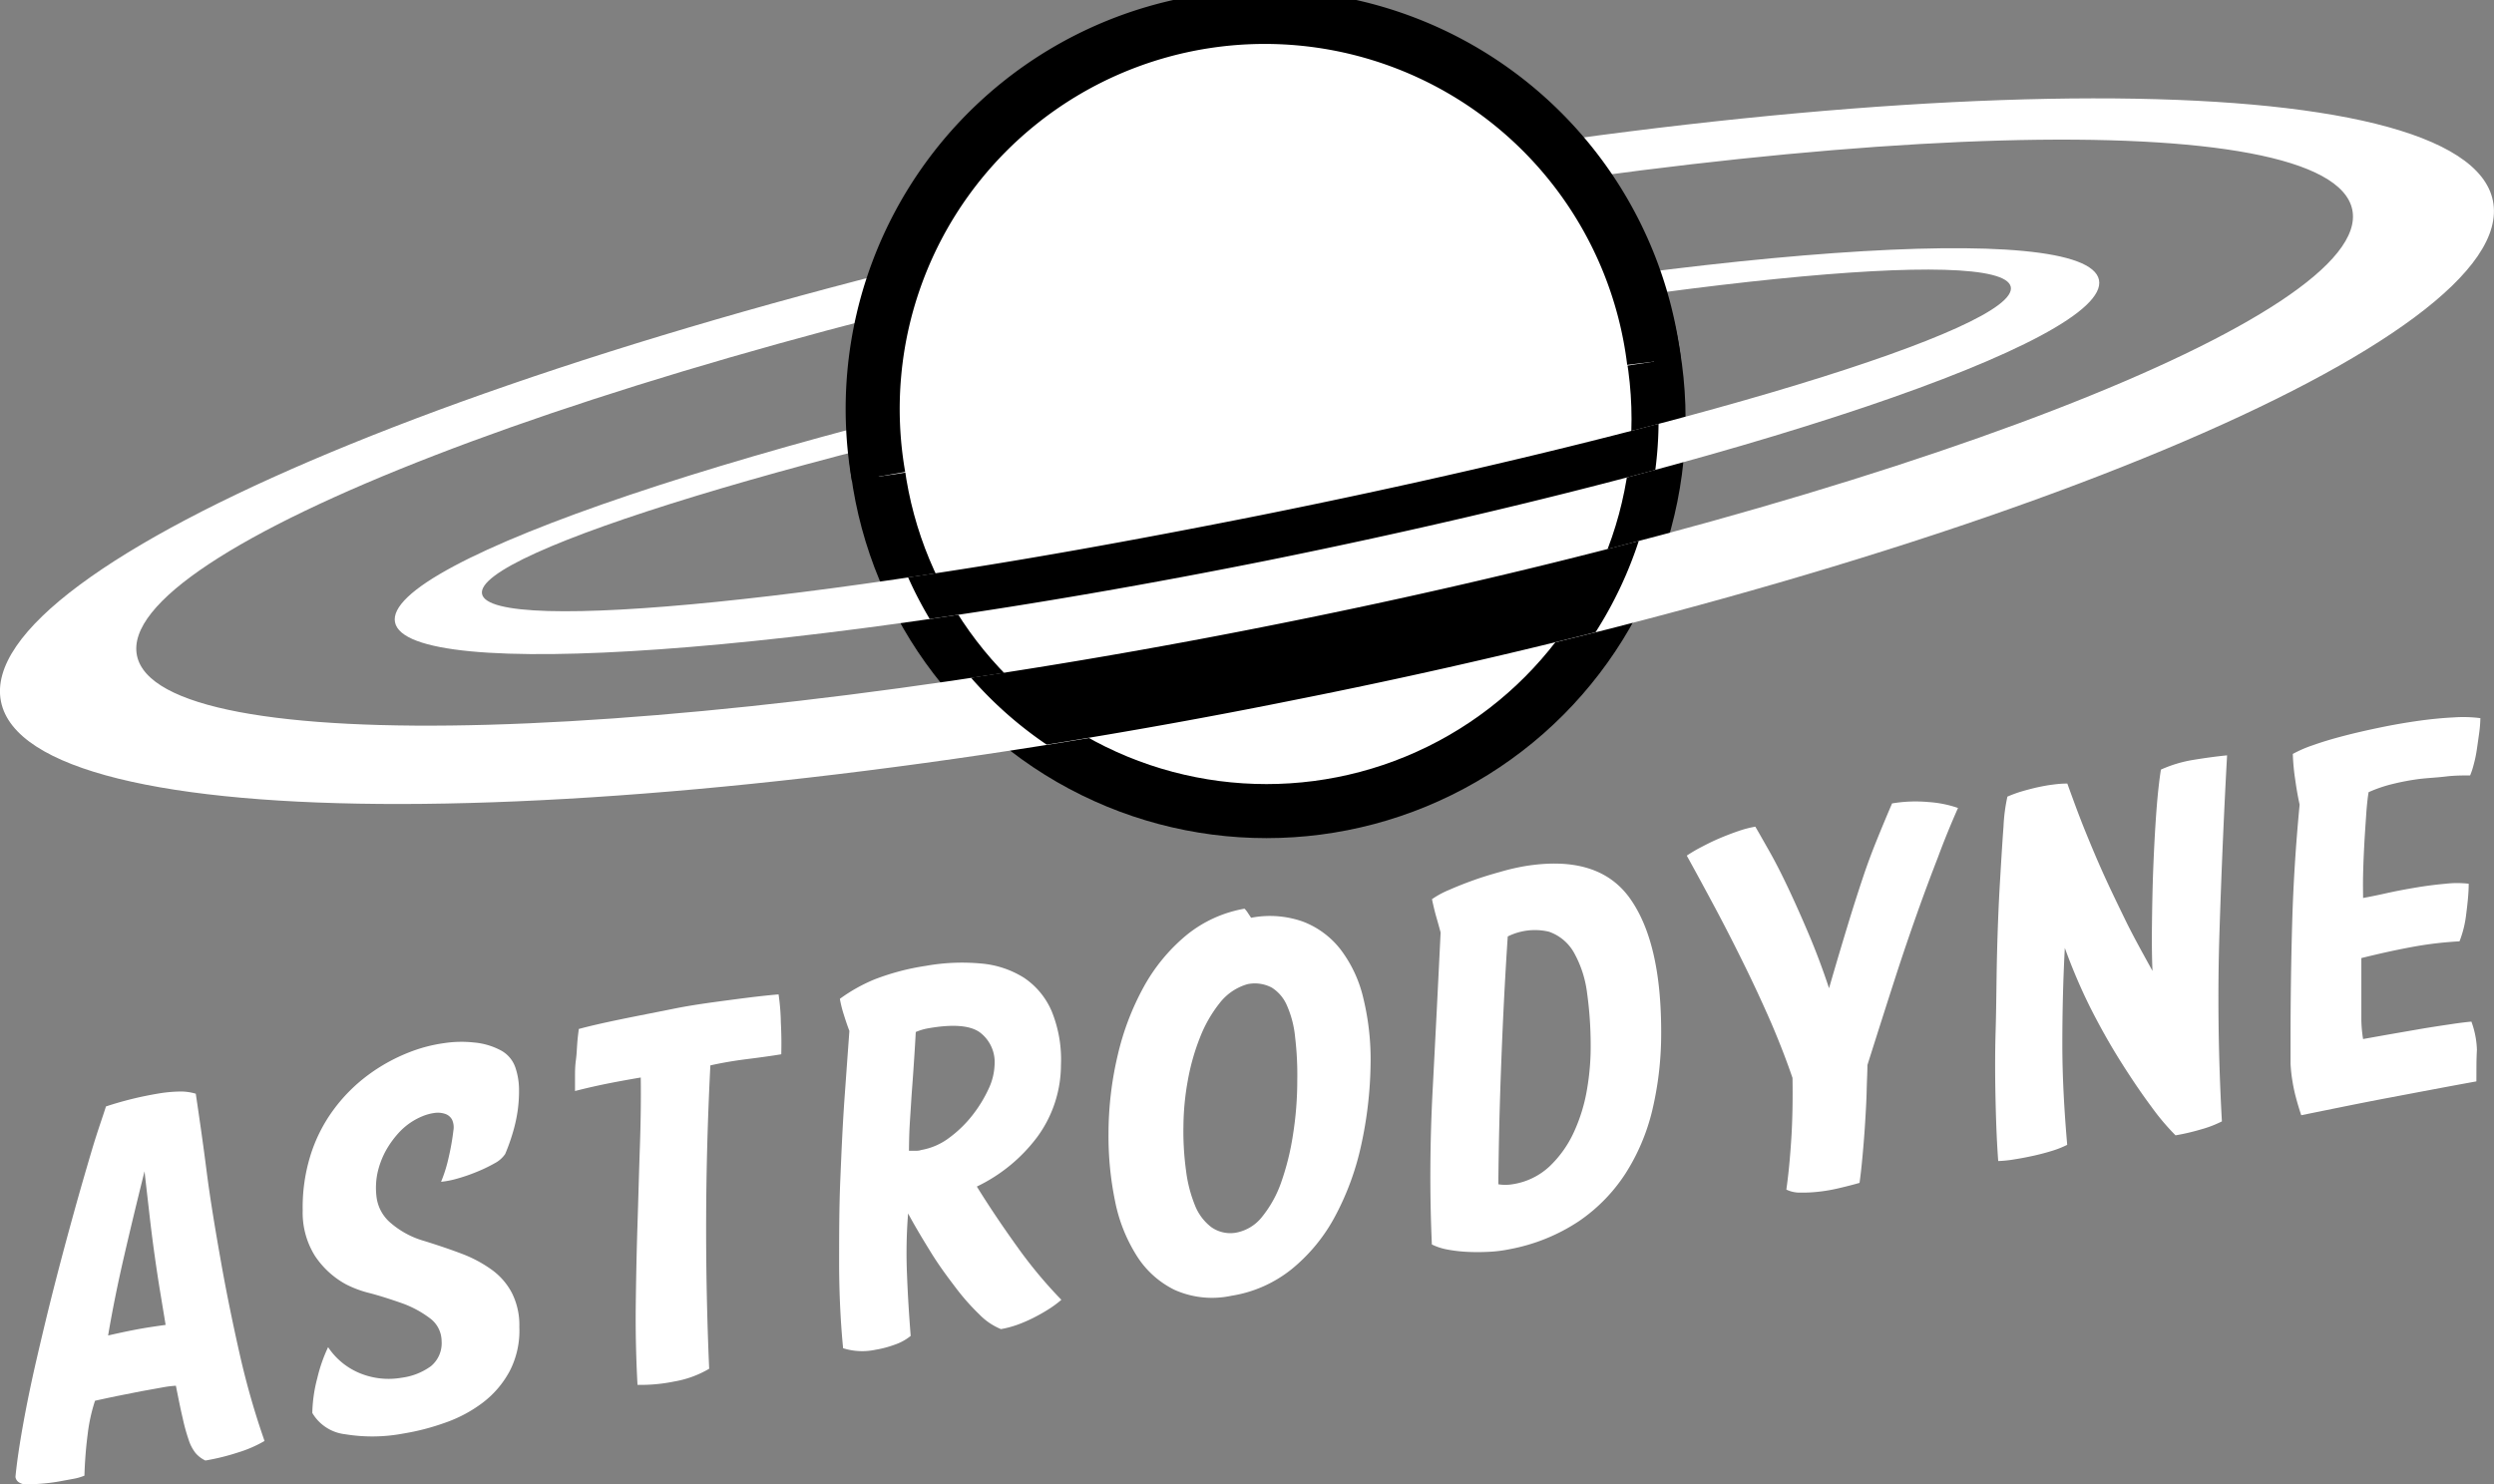 <svg xmlns="http://www.w3.org/2000/svg" viewBox="0 0 230.7 137.35"><rect x="0" y="0" width="230.7" height="137.35" fill="#808080" stroke="none"/><defs><style>.cls-1,.cls-2{fill:#fff;}.cls-2{stroke:#000;stroke-miterlimit:10;stroke-width:5px;}</style></defs><title>Asset 3</title><g id="Layer_2" data-name="Layer 2"><g id="stellar_door" data-name="stellar door"><path class="cls-1" d="M1.43,136.66c.12-1.27.35-2.86.69-4.76s.77-4,1.28-6.2,1.06-4.51,1.66-6.85,1.2-4.57,1.79-6.7S8,108.1,8.51,106.38s1-3.06,1.29-4c.81-.27,1.62-.5,2.43-.7s1.66-.37,2.56-.52A13.23,13.23,0,0,1,16.5,101a4.87,4.87,0,0,1,1.61.2c.31,2.09.66,4.48,1,7.15s.81,5.45,1.32,8.34,1.1,5.76,1.75,8.64a73.33,73.33,0,0,0,2.29,8A11.44,11.44,0,0,1,22,134.4a20.77,20.77,0,0,1-3,.74,2.71,2.71,0,0,1-.91-.69,3.9,3.9,0,0,1-.64-1.23,17.28,17.28,0,0,1-.55-2c-.19-.79-.39-1.8-.63-3a9.7,9.7,0,0,0-1.21.15l-2,.36-2.27.45c-.77.16-1.42.3-2,.43a15.71,15.71,0,0,0-.68,3.1c-.16,1.23-.26,2.51-.3,3.83a4.87,4.87,0,0,1-1,.29l-1.47.27c-.53.09-1.06.15-1.6.19s-1,.06-1.4.06a1.22,1.22,0,0,1-.66-.24A.72.72,0,0,1,1.43,136.66Zm11.94-28.28q-1,4-1.89,7.85T10,123.57c.92-.21,1.8-.4,2.65-.56s1.74-.29,2.67-.42l-.48-2.91c-.19-1.14-.37-2.34-.55-3.62s-.34-2.57-.49-3.9S13.5,109.57,13.37,108.38Z"/><path class="cls-1" d="M28.89,130.74a13.45,13.45,0,0,1,.46-3.22,14.33,14.33,0,0,1,1-2.87,6.47,6.47,0,0,0,3.06,2.46,7,7,0,0,0,3.74.37,5.89,5.89,0,0,0,2.7-1.06,2.75,2.75,0,0,0,1-2.32,2.65,2.65,0,0,0-1.13-2.16,9.67,9.67,0,0,0-2.55-1.36c-1-.35-1.93-.65-2.89-.91a10.08,10.08,0,0,1-2.27-.83,8.08,8.08,0,0,1-2.88-2.64A7.54,7.54,0,0,1,28,112a16.17,16.17,0,0,1,.69-5,14.28,14.28,0,0,1,2.12-4.26,15.21,15.21,0,0,1,3.35-3.35,16.39,16.39,0,0,1,4.4-2.28,13.94,13.94,0,0,1,2.52-.59,10.65,10.65,0,0,1,2.76-.06,6.46,6.46,0,0,1,2.41.69,2.84,2.84,0,0,1,1.45,1.71,6.43,6.43,0,0,1,.31,1.88,13.08,13.08,0,0,1-.13,2.07,14.15,14.15,0,0,1-.47,2.08,17.76,17.76,0,0,1-.68,1.89,2.69,2.69,0,0,1-1,.87,14.14,14.14,0,0,1-1.65.79,16,16,0,0,1-1.8.62,8.6,8.6,0,0,1-1.48.29,13.36,13.36,0,0,0,.71-2.29,22.81,22.81,0,0,0,.43-2.45,1.69,1.69,0,0,0-.12-1,1.12,1.12,0,0,0-.63-.54,2.13,2.13,0,0,0-1-.09,4.47,4.47,0,0,0-1.13.31,6.13,6.13,0,0,0-2,1.34,8.8,8.8,0,0,0-1.38,1.86,7.82,7.82,0,0,0-.77,2.08,6.79,6.79,0,0,0-.09,2.1,3.76,3.76,0,0,0,1.38,2.54,8.14,8.14,0,0,0,3.06,1.62c1.25.39,2.41.78,3.46,1.18a11.9,11.9,0,0,1,2.77,1.48,6.17,6.17,0,0,1,1.86,2.14,6.6,6.6,0,0,1,.69,3.14,8.15,8.15,0,0,1-.9,4.11,9,9,0,0,1-2.49,2.91,12.58,12.58,0,0,1-3.5,1.86,21.82,21.82,0,0,1-3.88,1,15.45,15.45,0,0,1-5.33.06A4.05,4.05,0,0,1,28.89,130.74Z"/><path class="cls-1" d="M72.27,97.55c-.9.15-2,.3-3.19.45s-2.35.35-3.37.58q-.37,7.33-.39,14.22t.28,13.85a9.56,9.56,0,0,1-3.24,1.18,15.43,15.43,0,0,1-3.39.31c-.13-2.42-.19-4.88-.16-7.39s.08-5,.16-7.47.14-4.86.22-7.16.11-4.45.08-6.42c-1,.17-2,.35-2.91.53s-2,.42-3.17.72c0-.32,0-.74,0-1.26s0-1,.08-1.59.09-1.09.13-1.61.1-.95.14-1.28c.95-.26,2.22-.55,3.81-.88s3.27-.65,5-1,3.5-.58,5.23-.81,3.2-.41,4.44-.51a20.2,20.2,0,0,1,.21,2.61C72.29,95.73,72.29,96.69,72.27,97.55Z"/><path class="cls-1" d="M90.36,109.79c1.13,1.83,2.37,3.67,3.72,5.55a42,42,0,0,0,4.1,4.93,10.24,10.24,0,0,1-.92.7,15.13,15.13,0,0,1-1.31.78,13.64,13.64,0,0,1-1.58.73,9.24,9.24,0,0,1-1.78.5,5.87,5.87,0,0,1-2-1.36,20.79,20.79,0,0,1-2.19-2.48c-.76-1-1.51-2-2.27-3.23s-1.46-2.39-2.13-3.63a46.47,46.47,0,0,0-.1,5.65c.07,1.87.19,3.76.34,5.68a4.78,4.78,0,0,1-1.5.82,9.63,9.63,0,0,1-1.75.46,5.89,5.89,0,0,1-3-.14q-.35-3.56-.37-7.6c0-2.7,0-5.37.11-8s.22-5.15.39-7.53.32-4.46.45-6.23c-.17-.44-.34-.94-.52-1.52a10.77,10.77,0,0,1-.36-1.45,15.28,15.28,0,0,1,3.21-1.8,22.3,22.3,0,0,1,4.74-1.25,19,19,0,0,1,5.08-.22,8.86,8.86,0,0,1,4,1.32,7.06,7.06,0,0,1,2.56,3.09,11.86,11.86,0,0,1,.86,5,11.29,11.29,0,0,1-2.19,6.64A15.14,15.14,0,0,1,90.36,109.79Zm-6.28-3.31.56,0c.18,0,.37,0,.56-.07a6,6,0,0,0,2.63-1.15A11,11,0,0,0,90,103.13a12.3,12.3,0,0,0,1.48-2.45A5.66,5.66,0,0,0,92,98.54a3.45,3.45,0,0,0-1.34-3q-1.35-1-4.81-.39a5.18,5.18,0,0,0-1.14.34c-.07,1.33-.15,2.51-.22,3.55s-.15,2-.2,2.83-.11,1.65-.15,2.39S84.09,105.75,84.08,106.48Z"/><path class="cls-1" d="M115.73,84.92a9.17,9.17,0,0,1,4.78.35,8,8,0,0,1,3.5,2.59,11.89,11.89,0,0,1,2.1,4.5,23.9,23.9,0,0,1,.67,6.12,36.88,36.88,0,0,1-.87,7.49,25.19,25.19,0,0,1-2.4,6.55,16,16,0,0,1-4,4.89,11.84,11.84,0,0,1-5.62,2.49,8.51,8.51,0,0,1-5.24-.55,8.62,8.62,0,0,1-3.51-3.17,14.8,14.8,0,0,1-2-5.07,29.58,29.58,0,0,1-.6-6.2,31.65,31.65,0,0,1,.85-7.27,24.61,24.61,0,0,1,2.41-6.33,16.61,16.61,0,0,1,3.91-4.75,11.64,11.64,0,0,1,5.41-2.48,2,2,0,0,1,.31.39Zm-.32,6.14a5,5,0,0,0-2.58,1.74A12.23,12.23,0,0,0,111,96a20.43,20.43,0,0,0-1.13,4,24.61,24.61,0,0,0-.4,4.19,26.65,26.65,0,0,0,.24,4.12,12.65,12.65,0,0,0,.83,3.23,4.71,4.71,0,0,0,1.5,2,3.06,3.06,0,0,0,2.28.52,4,4,0,0,0,2.45-1.5,10.66,10.66,0,0,0,1.75-3.18,24.16,24.16,0,0,0,1.08-4.36,31.92,31.92,0,0,0,.4-5.06,29.3,29.3,0,0,0-.2-4,9.46,9.46,0,0,0-.75-2.91,3.64,3.64,0,0,0-1.41-1.67A3.37,3.37,0,0,0,115.41,91.06Z"/><path class="cls-1" d="M132.45,115.15q-.31-7,.07-14.23t.74-14.64c-.16-.6-.3-1.09-.41-1.47s-.24-.91-.39-1.61a8.41,8.41,0,0,1,1.59-.86c.7-.31,1.46-.61,2.27-.9s1.64-.54,2.47-.77a20.73,20.73,0,0,1,2.22-.52c4.55-.75,7.82.23,9.78,3s2.93,7,2.87,12.85a30.68,30.68,0,0,1-.83,6.77,19.15,19.15,0,0,1-2.46,5.8,15.62,15.62,0,0,1-4.31,4.42,17.26,17.26,0,0,1-6.38,2.59,12.46,12.46,0,0,1-2,.25,19.59,19.59,0,0,1-2,0,13.86,13.86,0,0,1-1.84-.22A5.55,5.55,0,0,1,132.45,115.15Zm6.15-5.57a4,4,0,0,0,1.29,0,6.4,6.4,0,0,0,3.45-1.66,10.24,10.24,0,0,0,2.25-3.17,15.63,15.63,0,0,0,1.22-4,23.07,23.07,0,0,0,.33-4.16,35,35,0,0,0-.33-4.7,10.22,10.22,0,0,0-1.18-3.68,4.26,4.26,0,0,0-2.35-2,5.64,5.64,0,0,0-3.81.44c-.25,3.73-.44,7.53-.59,11.4S138.63,105.78,138.6,109.58Z"/><path class="cls-1" d="M165.81,99.74q-.78-2.3-1.93-5c-.78-1.79-1.61-3.59-2.51-5.42s-1.81-3.62-2.74-5.36-1.8-3.34-2.6-4.79a13.74,13.74,0,0,1,1.4-.82c.55-.29,1.1-.56,1.67-.8s1.14-.46,1.7-.65a9.89,9.89,0,0,1,1.57-.41c.32.54.74,1.29,1.28,2.24s1.11,2.06,1.72,3.35,1.25,2.72,1.92,4.3,1.31,3.27,1.9,5.06c.69-2.39,1.29-4.39,1.78-6s.94-3,1.35-4.23.83-2.35,1.25-3.39.9-2.2,1.45-3.48a12.94,12.94,0,0,1,3.34-.13,10.49,10.49,0,0,1,2.76.55q-1,2.25-1.86,4.57c-.6,1.55-1.24,3.25-1.9,5.11s-1.37,3.93-2.11,6.23-1.58,4.93-2.51,7.88c0,.67-.05,1.46-.07,2.39s-.08,1.89-.14,2.89-.14,2-.23,3-.18,1.84-.29,2.62c-.56.16-1.17.32-1.82.47a14.92,14.92,0,0,1-1.9.34,13.18,13.18,0,0,1-1.74.09,2.83,2.83,0,0,1-1.31-.28c.2-1.38.35-3,.46-4.72S165.84,101.71,165.81,99.74Z"/><path class="cls-1" d="M191.22,105.93a9,9,0,0,1-1.35.54q-.8.25-1.68.45c-.59.13-1.18.25-1.77.34a11.26,11.26,0,0,1-1.58.17c-.11-1.44-.19-3.21-.24-5.33s-.07-4.36,0-6.72.07-4.74.13-7.14.15-4.61.27-6.62.22-3.73.33-5.15a16.11,16.11,0,0,1,.36-2.76,12.21,12.21,0,0,1,1.21-.45q.71-.21,1.47-.39c.51-.11,1-.21,1.52-.27a9.63,9.63,0,0,1,1.34-.1c.55,1.52,1.09,3,1.63,4.33s1.12,2.72,1.74,4.09,1.3,2.77,2,4.21,1.57,3,2.51,4.71c-.05-1.12-.07-2.52-.05-4.22s.05-3.45.12-5.24.16-3.52.28-5.17.27-3,.43-4a11.92,11.92,0,0,1,3-.9q1.71-.28,3.12-.42-.42,7.59-.7,16.24t.22,17.63a10.31,10.31,0,0,1-2,.76,19.21,19.21,0,0,1-2.29.53,21.84,21.84,0,0,1-2.22-2.63q-1.32-1.77-2.81-4.13t-2.87-5.09A52.17,52.17,0,0,1,191,87.71c-.16,3-.23,6-.23,8.94S190.94,102.68,191.22,105.93Z"/><path class="cls-1" d="M229.07,100.06c-2.66.48-5.37,1-8.13,1.52s-5.45,1.08-8.07,1.61c-.2-.6-.36-1.14-.49-1.63a14.78,14.78,0,0,1-.32-1.5,13.89,13.89,0,0,1-.18-1.65c0-.59,0-1.28,0-2.07q0-5.53.15-10.89t.69-11c-.14-.63-.28-1.39-.4-2.26a20,20,0,0,1-.23-2.43,11.35,11.35,0,0,1,1.84-.8q1.26-.45,2.88-.87c1.07-.28,2.22-.54,3.43-.79s2.39-.45,3.53-.61,2.22-.26,3.22-.31a12.41,12.41,0,0,1,2.45.07,11.64,11.64,0,0,1-.1,1.3c-.07.5-.14,1-.22,1.54a11.38,11.38,0,0,1-.3,1.46,6.8,6.8,0,0,1-.33,1c-.69,0-1.44,0-2.26.1s-1.63.13-2.46.23a22.32,22.32,0,0,0-2.44.46,12.69,12.69,0,0,0-2.23.76c-.08.48-.16,1.16-.22,2.06s-.13,1.84-.18,2.8-.09,1.91-.11,2.82,0,1.61,0,2.11c.54-.1,1.26-.24,2.15-.44s1.81-.37,2.76-.53,1.85-.27,2.73-.35a9.35,9.35,0,0,1,2.13,0c0,.86-.1,1.79-.23,2.8a10,10,0,0,1-.62,2.53,34.32,34.32,0,0,0-4.54.55c-1.61.3-3.13.65-4.54,1,0,.53,0,1.12,0,1.76l0,2c0,.66,0,1.31,0,2a12.45,12.45,0,0,0,.16,1.73l2.36-.42,3-.52c1-.17,1.95-.31,2.82-.44s1.48-.2,1.84-.23a8.28,8.28,0,0,1,.51,2.61C229.06,98.13,229.08,99.11,229.07,100.06Z"/><circle class="cls-2" cx="117.15" cy="38.78" r="36.27"/><path class="cls-1" d="M230.6,18.58c-2.55-12.7-56.22-12.63-119.87.16S-2.46,52.2.09,64.91,56.32,77.54,120,64.75,233.16,31.29,230.6,18.58ZM118.67,57.66c-56.57,11.37-104,12.7-106,3S55,33.77,111.59,22.4s104-12.69,106-3S175.25,46.29,118.67,57.66Z"/><path class="cls-1" d="M113.32,31.67C69.8,40.42,35.42,52,36.54,57.58s37.31,3,80.83-5.76,77.91-20.35,76.79-25.92S156.85,22.93,113.32,31.67Zm3.34,16c-39,7.85-71.3,11.11-72.07,7.29s30.26-13.27,69.29-21.12S185.19,22.72,186,26.54,155.7,39.82,116.66,47.66Z"/><path class="cls-2" d="M81.27,44.1A36.27,36.27,0,1,1,153,33.46"/><path d="M153.12,43.48a35.61,35.61,0,0,0,.3-4.27c-10.62,2.81-23.21,5.73-36.76,8.45C104.92,50,93.81,52,84,53.42a36.73,36.73,0,0,0,2,3.85c9.7-1.39,20.32-3.22,31.43-5.45C130.33,49.21,142.47,46.35,153.12,43.48Z"/><path d="M147.59,58.5a36.91,36.91,0,0,0,4-8.45c-10.28,2.71-21.36,5.28-33,7.61-9.94,2-19.59,3.68-28.77,5.05a36.36,36.36,0,0,0,7,6.19c7.47-1.19,15.18-2.57,23-4.15C129.54,62.82,138.79,60.72,147.59,58.5Z"/></g></g></svg>